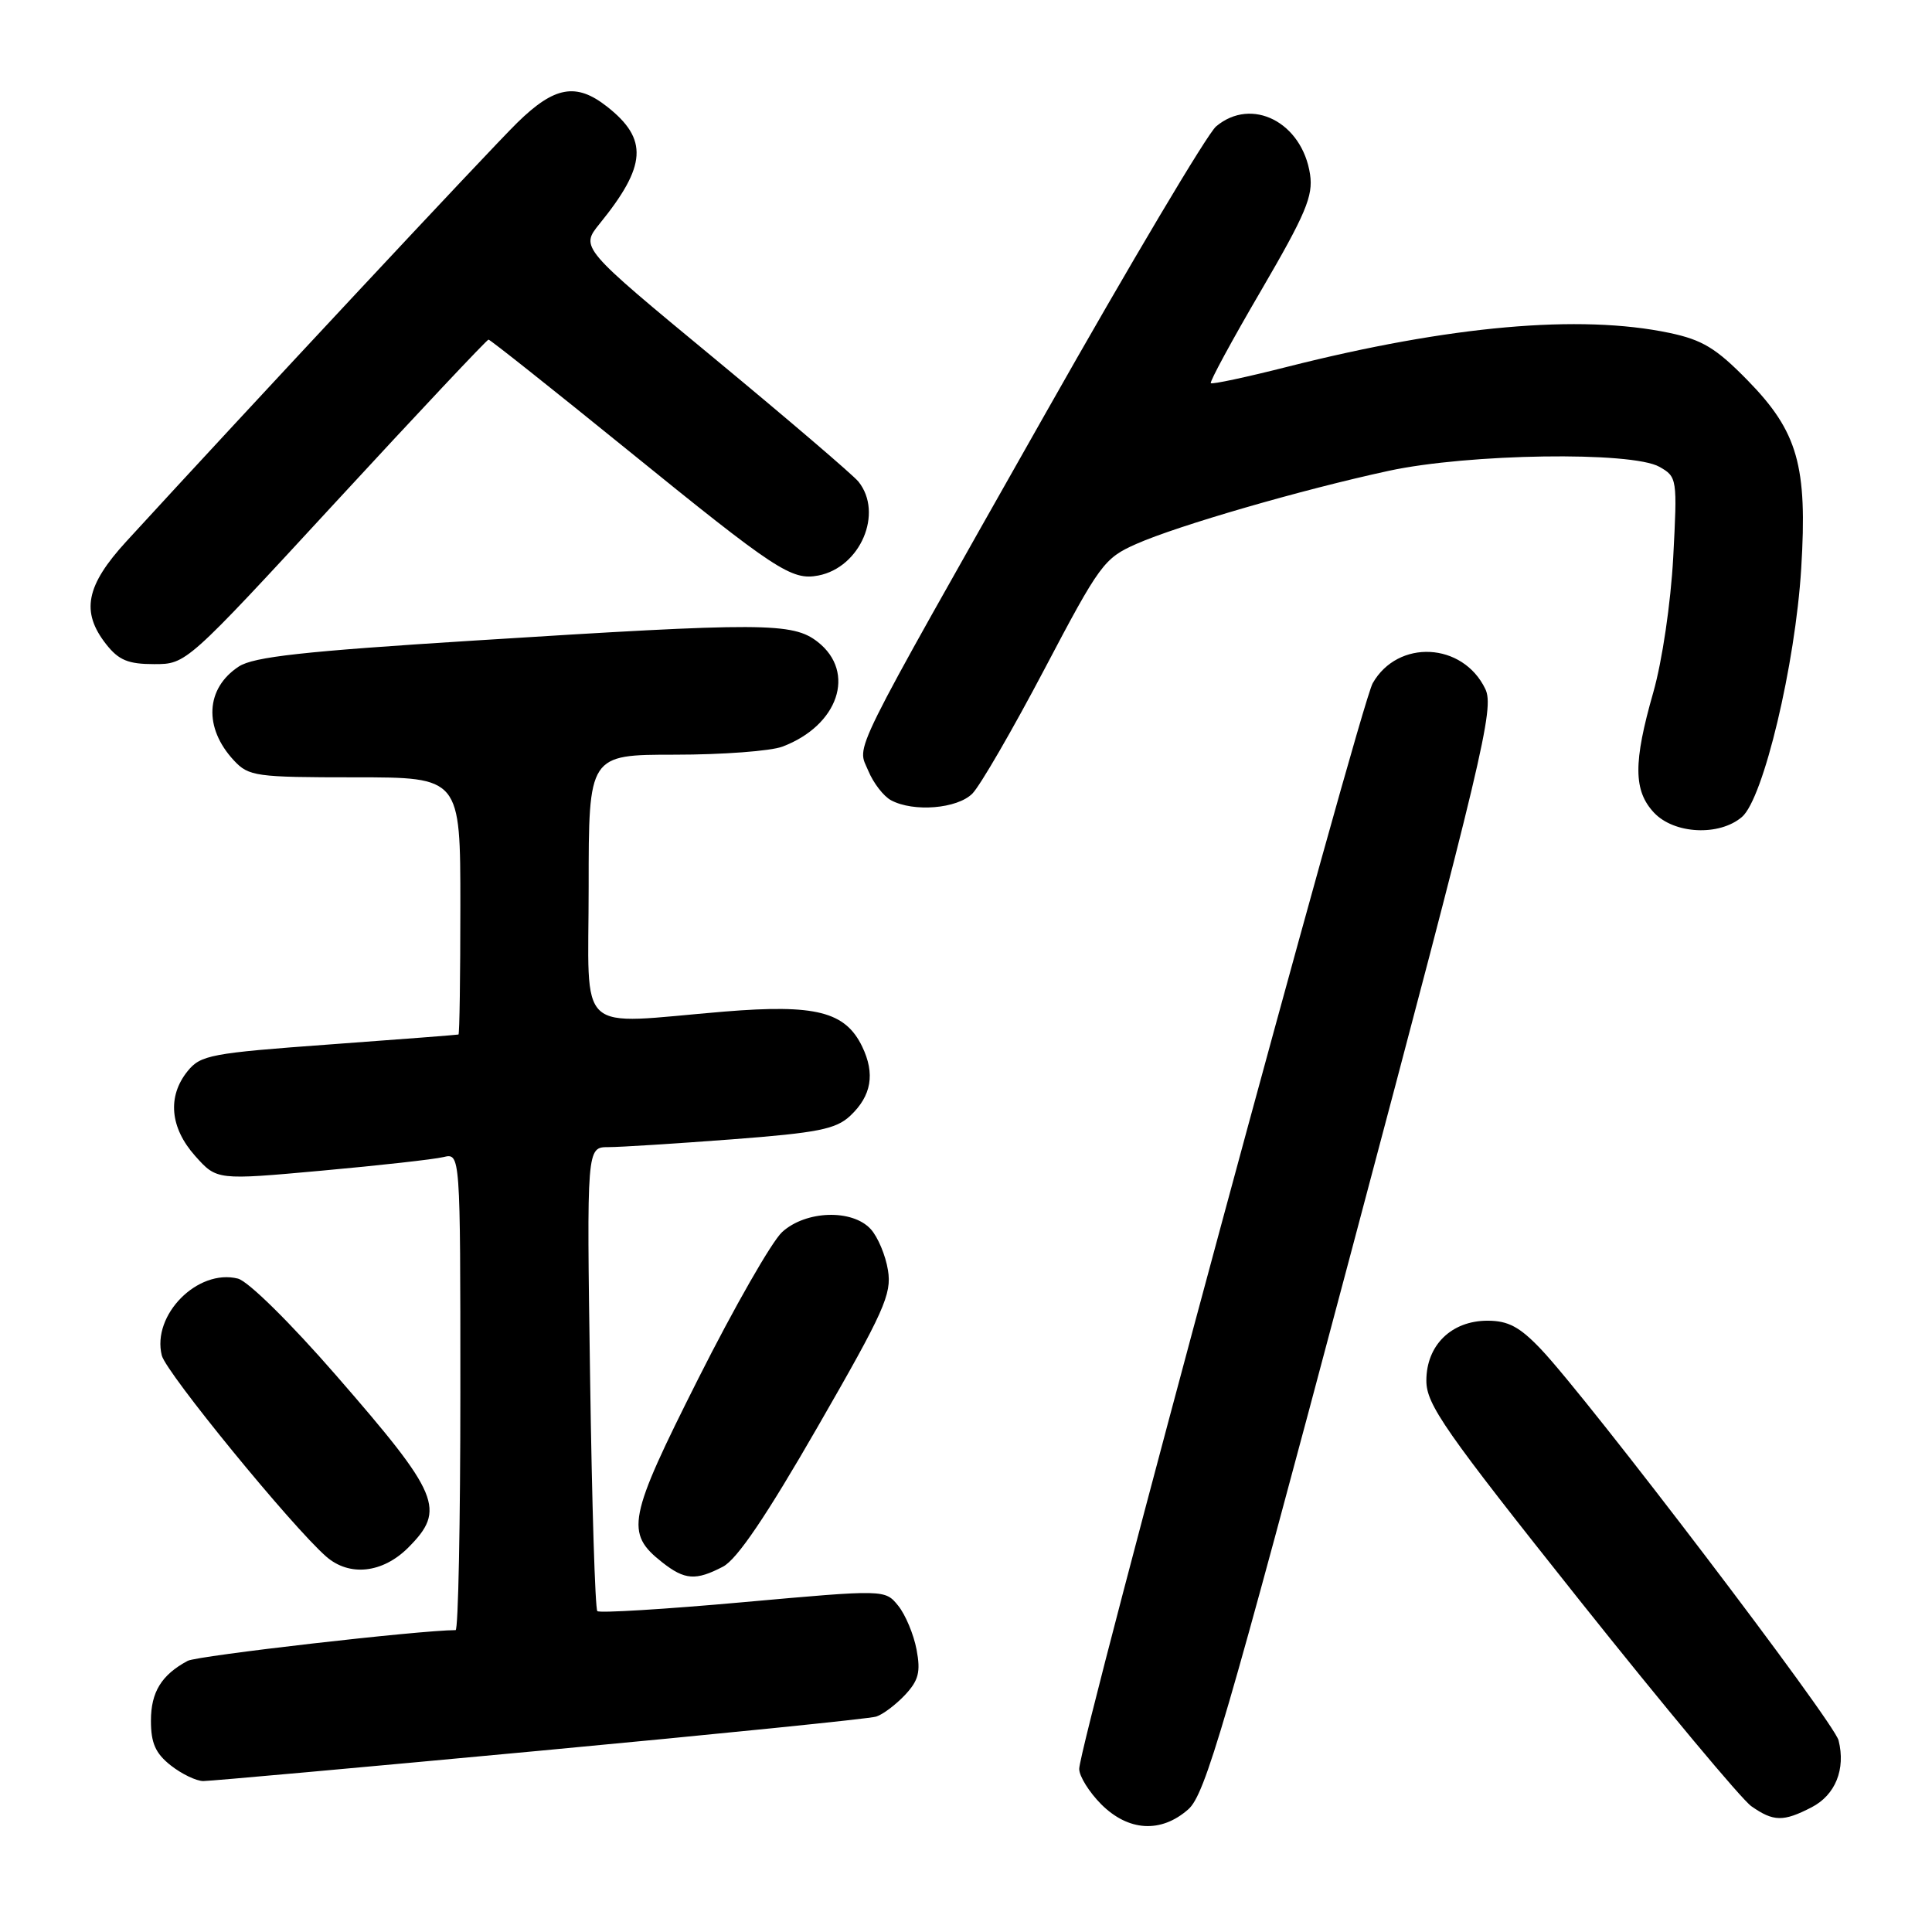<?xml version="1.0" encoding="UTF-8" standalone="no"?>
<!DOCTYPE svg PUBLIC "-//W3C//DTD SVG 1.1//EN" "http://www.w3.org/Graphics/SVG/1.1/DTD/svg11.dtd" >
<svg xmlns="http://www.w3.org/2000/svg" xmlns:xlink="http://www.w3.org/1999/xlink" version="1.1" viewBox="0 0 256 256">
 <g >
 <path fill="currentColor"
d=" M 157.45 239.75 C 159.70 237.77 162.30 228.87 179.07 165.78 C 196.58 99.93 198.03 93.83 196.81 91.29 C 193.84 85.10 185.23 84.66 181.89 90.53 C 180.19 93.51 143.00 231.09 143.00 234.39 C 143.00 235.36 144.32 237.47 145.92 239.08 C 149.52 242.67 153.84 242.93 157.45 239.75 Z  M 240.04 239.48 C 243.20 237.85 244.58 234.43 243.62 230.61 C 243.00 228.14 210.46 185.37 204.16 178.75 C 201.37 175.82 199.84 175.00 197.11 175.00 C 192.32 175.00 189.00 178.25 189.00 182.94 C 189.00 186.11 191.40 189.55 209.35 212.11 C 220.55 226.17 230.77 238.43 232.07 239.34 C 235.00 241.39 236.30 241.41 240.04 239.48 Z  M 71.55 231.98 C 95.17 229.77 115.22 227.74 116.09 227.46 C 116.97 227.19 118.68 225.90 119.91 224.60 C 121.72 222.66 122.01 221.56 121.45 218.58 C 121.07 216.57 119.98 213.96 119.02 212.77 C 117.27 210.61 117.27 210.61 98.46 212.30 C 88.12 213.23 79.43 213.76 79.15 213.48 C 78.86 213.20 78.43 199.25 78.19 182.48 C 77.74 152.00 77.74 152.00 80.62 152.00 C 82.20 152.00 89.56 151.53 96.97 150.97 C 108.40 150.10 110.77 149.62 112.66 147.85 C 115.48 145.20 115.98 142.28 114.24 138.67 C 112.00 134.04 108.06 133.05 95.99 134.04 C 75.98 135.70 78.00 137.56 78.00 117.50 C 78.00 100.00 78.00 100.00 89.43 100.00 C 95.72 100.00 102.14 99.52 103.68 98.93 C 111.09 96.13 113.47 89.09 108.37 85.07 C 105.05 82.47 101.28 82.45 62.81 84.88 C 40.23 86.30 33.60 87.03 31.64 88.32 C 27.23 91.21 26.96 96.44 31.00 100.77 C 32.96 102.87 33.89 103.00 47.04 103.00 C 61.00 103.00 61.00 103.00 61.00 120.00 C 61.00 129.35 60.89 137.04 60.75 137.08 C 60.61 137.13 52.90 137.72 43.61 138.40 C 27.96 139.54 26.58 139.80 24.86 141.93 C 22.15 145.28 22.52 149.43 25.87 153.18 C 28.73 156.38 28.73 156.38 42.62 155.12 C 50.25 154.43 57.51 153.62 58.75 153.32 C 61.00 152.78 61.00 152.78 61.00 184.39 C 61.00 201.78 60.72 216.00 60.37 216.00 C 55.73 216.00 26.14 219.39 24.87 220.07 C 21.40 221.93 20.00 224.21 20.00 228.00 C 20.00 230.97 20.60 232.33 22.63 233.93 C 24.08 235.07 26.02 236.00 26.94 236.00 C 27.85 236.00 47.93 234.19 71.55 231.98 Z  M 95.80 207.59 C 97.67 206.61 101.54 200.89 108.37 189.02 C 117.15 173.77 118.18 171.48 117.66 168.31 C 117.35 166.35 116.32 163.91 115.39 162.88 C 112.95 160.19 106.79 160.38 103.64 163.25 C 102.28 164.49 97.29 173.22 92.54 182.65 C 83.18 201.24 82.81 203.13 87.75 207.02 C 90.74 209.37 92.19 209.47 95.80 207.59 Z  M 54.08 205.08 C 59.12 200.03 58.30 198.06 44.55 182.26 C 38.44 175.24 32.88 169.76 31.52 169.42 C 26.19 168.08 20.09 174.25 21.44 179.61 C 22.01 181.89 38.68 202.28 43.22 206.25 C 46.29 208.94 50.69 208.46 54.08 205.08 Z  M 230.82 108.25 C 233.66 105.81 237.89 88.07 238.67 75.32 C 239.51 61.70 238.22 57.20 231.56 50.39 C 227.39 46.13 225.57 45.03 221.20 44.11 C 209.33 41.62 192.13 43.15 170.63 48.59 C 165.20 49.97 160.62 50.95 160.44 50.77 C 160.26 50.60 163.26 45.06 167.11 38.48 C 173.01 28.36 174.02 25.97 173.59 23.11 C 172.55 16.20 165.86 12.78 161.14 16.75 C 159.99 17.71 149.81 34.84 138.52 54.80 C 112.03 101.63 113.57 98.54 115.06 102.15 C 115.73 103.76 117.08 105.51 118.07 106.04 C 121.06 107.64 126.84 107.16 128.84 105.16 C 129.86 104.14 134.15 96.73 138.39 88.68 C 145.72 74.75 146.30 73.96 150.58 72.07 C 156.07 69.64 172.53 64.87 184.00 62.39 C 194.57 60.10 216.24 59.78 219.89 61.86 C 222.23 63.19 222.26 63.42 221.71 73.86 C 221.38 79.94 220.25 87.60 219.07 91.74 C 216.41 101.04 216.43 104.77 219.17 107.69 C 221.85 110.53 227.82 110.82 230.82 108.25 Z  M 44.51 66.50 C 55.42 54.67 64.52 45.00 64.73 45.00 C 64.95 45.00 73.21 51.56 83.09 59.57 C 102.81 75.57 104.88 76.94 108.43 76.26 C 114.00 75.19 117.09 67.99 113.75 63.82 C 113.06 62.96 104.49 55.63 94.70 47.53 C 76.89 32.81 76.89 32.81 79.45 29.65 C 85.69 21.96 85.92 18.44 80.44 14.13 C 76.35 10.91 73.47 11.43 68.55 16.25 C 64.89 19.84 32.63 54.40 16.75 71.73 C 11.37 77.60 10.69 81.07 14.07 85.37 C 15.73 87.48 16.99 88.00 20.42 88.00 C 24.68 88.00 24.68 88.00 44.51 66.50 Z "/>
</g>
</svg>